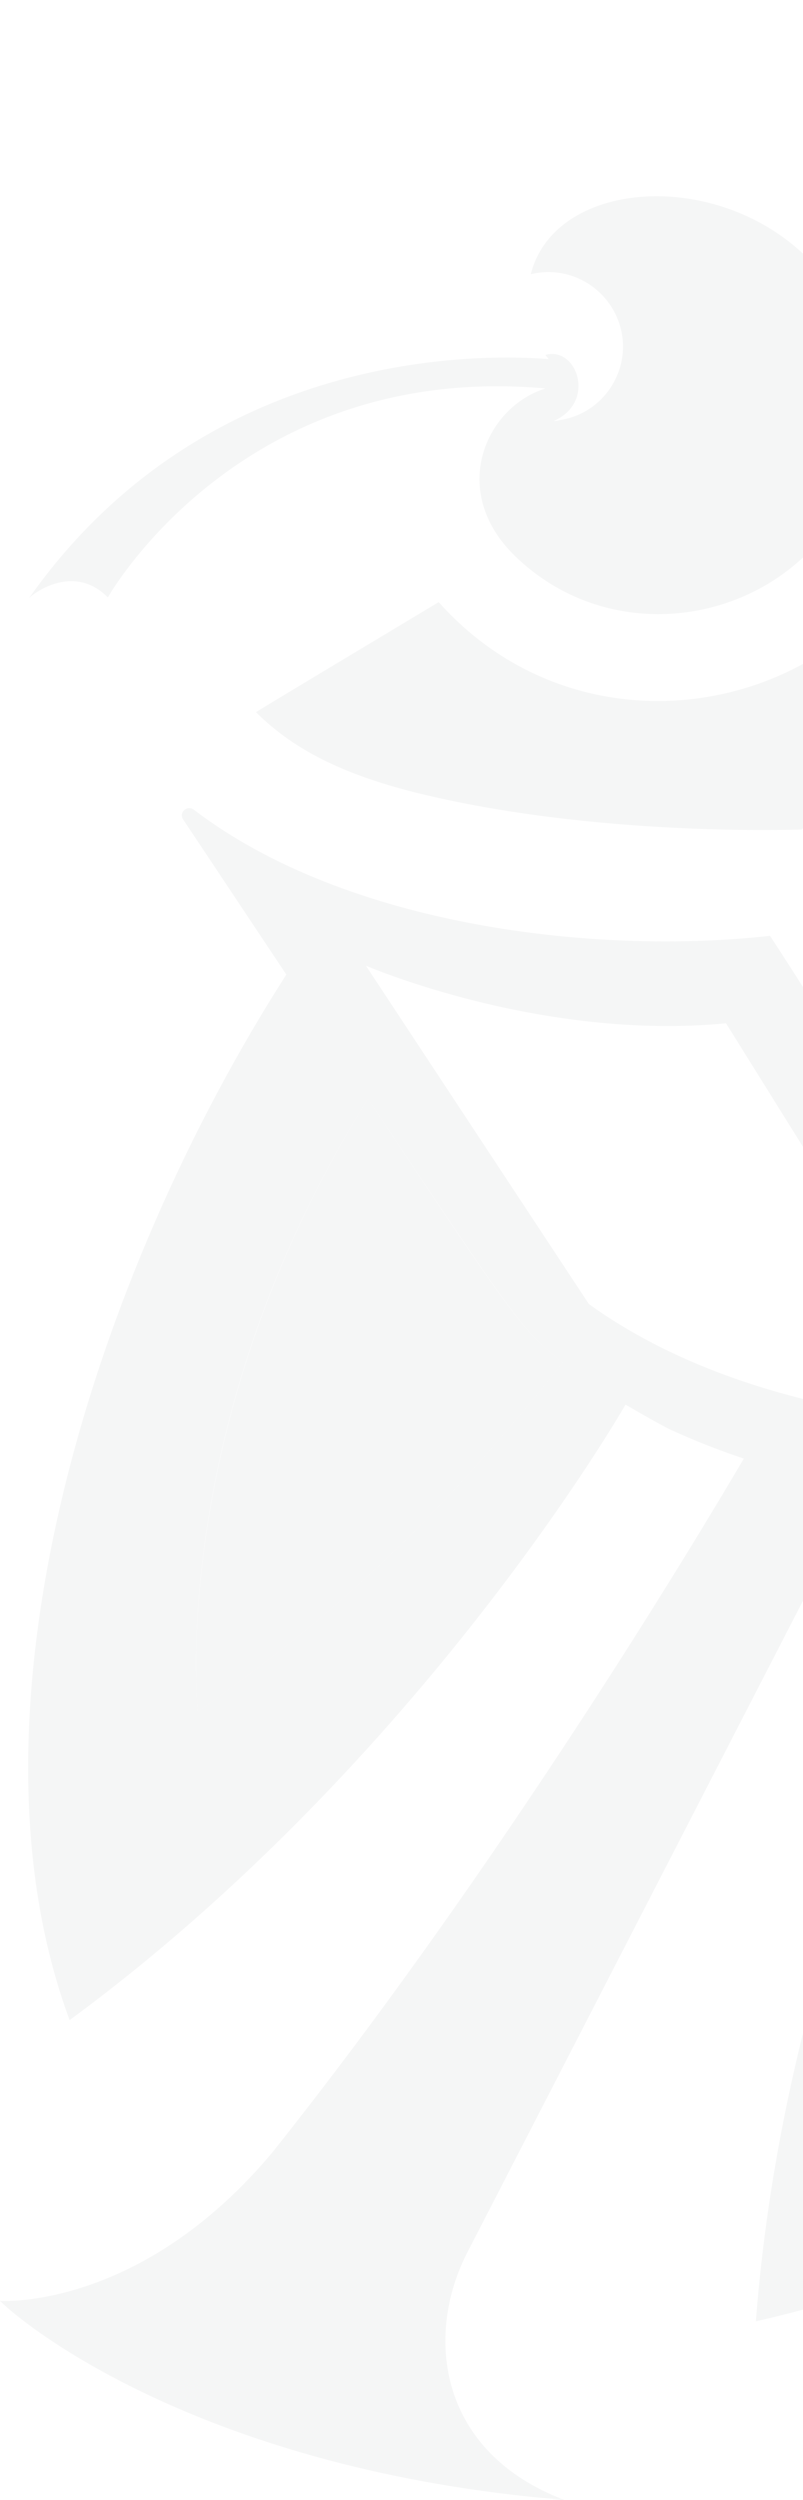 <svg width="189" height="588" viewBox="0 0 189 588" fill="none" xmlns="http://www.w3.org/2000/svg">
<g opacity="0.05">
<path d="M86.615 258.429C39.181 334.569 46.574 402.578 46.574 402.578C75.527 382.126 99.552 361.797 132.447 320.524C122.714 312.392 122.591 312.762 86.615 258.429Z" fill="#2F3639"/>
<path d="M177.907 545.987C209.201 538.965 239.755 525.782 266.86 510.505C437.745 414.159 557.006 194.855 507.109 71.774C481.605 8.817 419.757 -9.048 352.98 4.012C486.903 12.513 509.696 155.06 410.516 305.616C367.395 371.037 307.764 428.327 243.821 468.492C241.973 431.038 251.706 390.257 264.889 354.898H265.135L231.501 300.564C209.57 265.328 194.786 240.81 181.233 220.112C140.576 224.671 81.684 218.018 45.586 190.42C43.984 189.311 42.013 191.159 43.121 192.761C52.239 206.436 60.247 218.511 67.393 229.229C22.3 299.579 -10.596 402.331 16.386 475.145C99.303 414.159 147.229 330.38 147.229 330.38L151.295 332.721C154.745 334.692 157.332 336.047 157.332 336.047C163.492 338.881 169.159 341.099 175.073 343.07C163.492 362.783 117.66 439.046 64.066 506.316C32.895 543.523 0 541.182 0 541.182C6.283 547.466 48.542 581.101 132.814 588C103.245 576.788 99.919 549.56 109.898 529.971L202.671 349.969C209.324 351.202 215.977 352.187 224.848 353.05C224.848 353.05 228.174 353.296 233.349 353.666C235.32 353.789 237.538 353.912 240.002 354.035C239.879 354.158 186.285 436.952 177.907 545.987ZM46.571 402.578C46.571 402.578 39.056 334.569 86.613 258.429C122.711 312.762 122.711 312.392 132.445 320.524C99.549 361.797 75.524 382.126 46.571 402.578ZM138.605 306.725L86.12 227.135C86.12 227.135 127.147 244.876 170.884 240.687L229.653 334.939C229.653 334.815 177.044 334.446 138.605 306.725Z" fill="#2F3639"/>
<path d="M223.615 108.12C212.896 165.163 141.561 184.383 103.368 141.755L103.244 141.631C79.836 155.677 63.203 165.656 60.246 167.504C69.733 176.991 82.053 182.412 97.577 186.355C140.082 196.95 187.886 195.102 188.748 195.102L306.408 25.573C308.133 23.232 305.299 20.152 302.835 21.754C286.819 31.364 255.525 50.214 220.535 71.159C224.847 82.863 226.079 95.553 223.615 108.12Z" fill="#2F3639"/>
<path d="M25.381 140.523C25.381 140.523 56.552 84.958 128.38 91.365C114.211 95.8 105.464 115.636 121.357 130.913C148.709 157.279 196.142 143.357 203.535 104.424C205.013 96.662 204.52 89.024 202.549 82.124C190.352 39.126 131.953 36.539 124.93 64.506C131.337 62.904 138.113 65.122 142.425 70.174C146.737 75.225 147.846 82.248 145.259 88.284C142.918 93.829 137.99 97.771 132.076 98.757C131.83 98.757 131.706 98.88 131.46 98.88C131.09 99.003 130.721 99.003 130.351 99.003C140.454 94.568 135.772 81.385 128.38 83.48C128.626 83.849 128.873 84.096 129.119 84.465C113.595 83.233 48.297 81.755 6.777 140.77C7.517 139.784 17.25 132.268 25.381 140.523Z" fill="#2F3639"/>
</g>
</svg>
